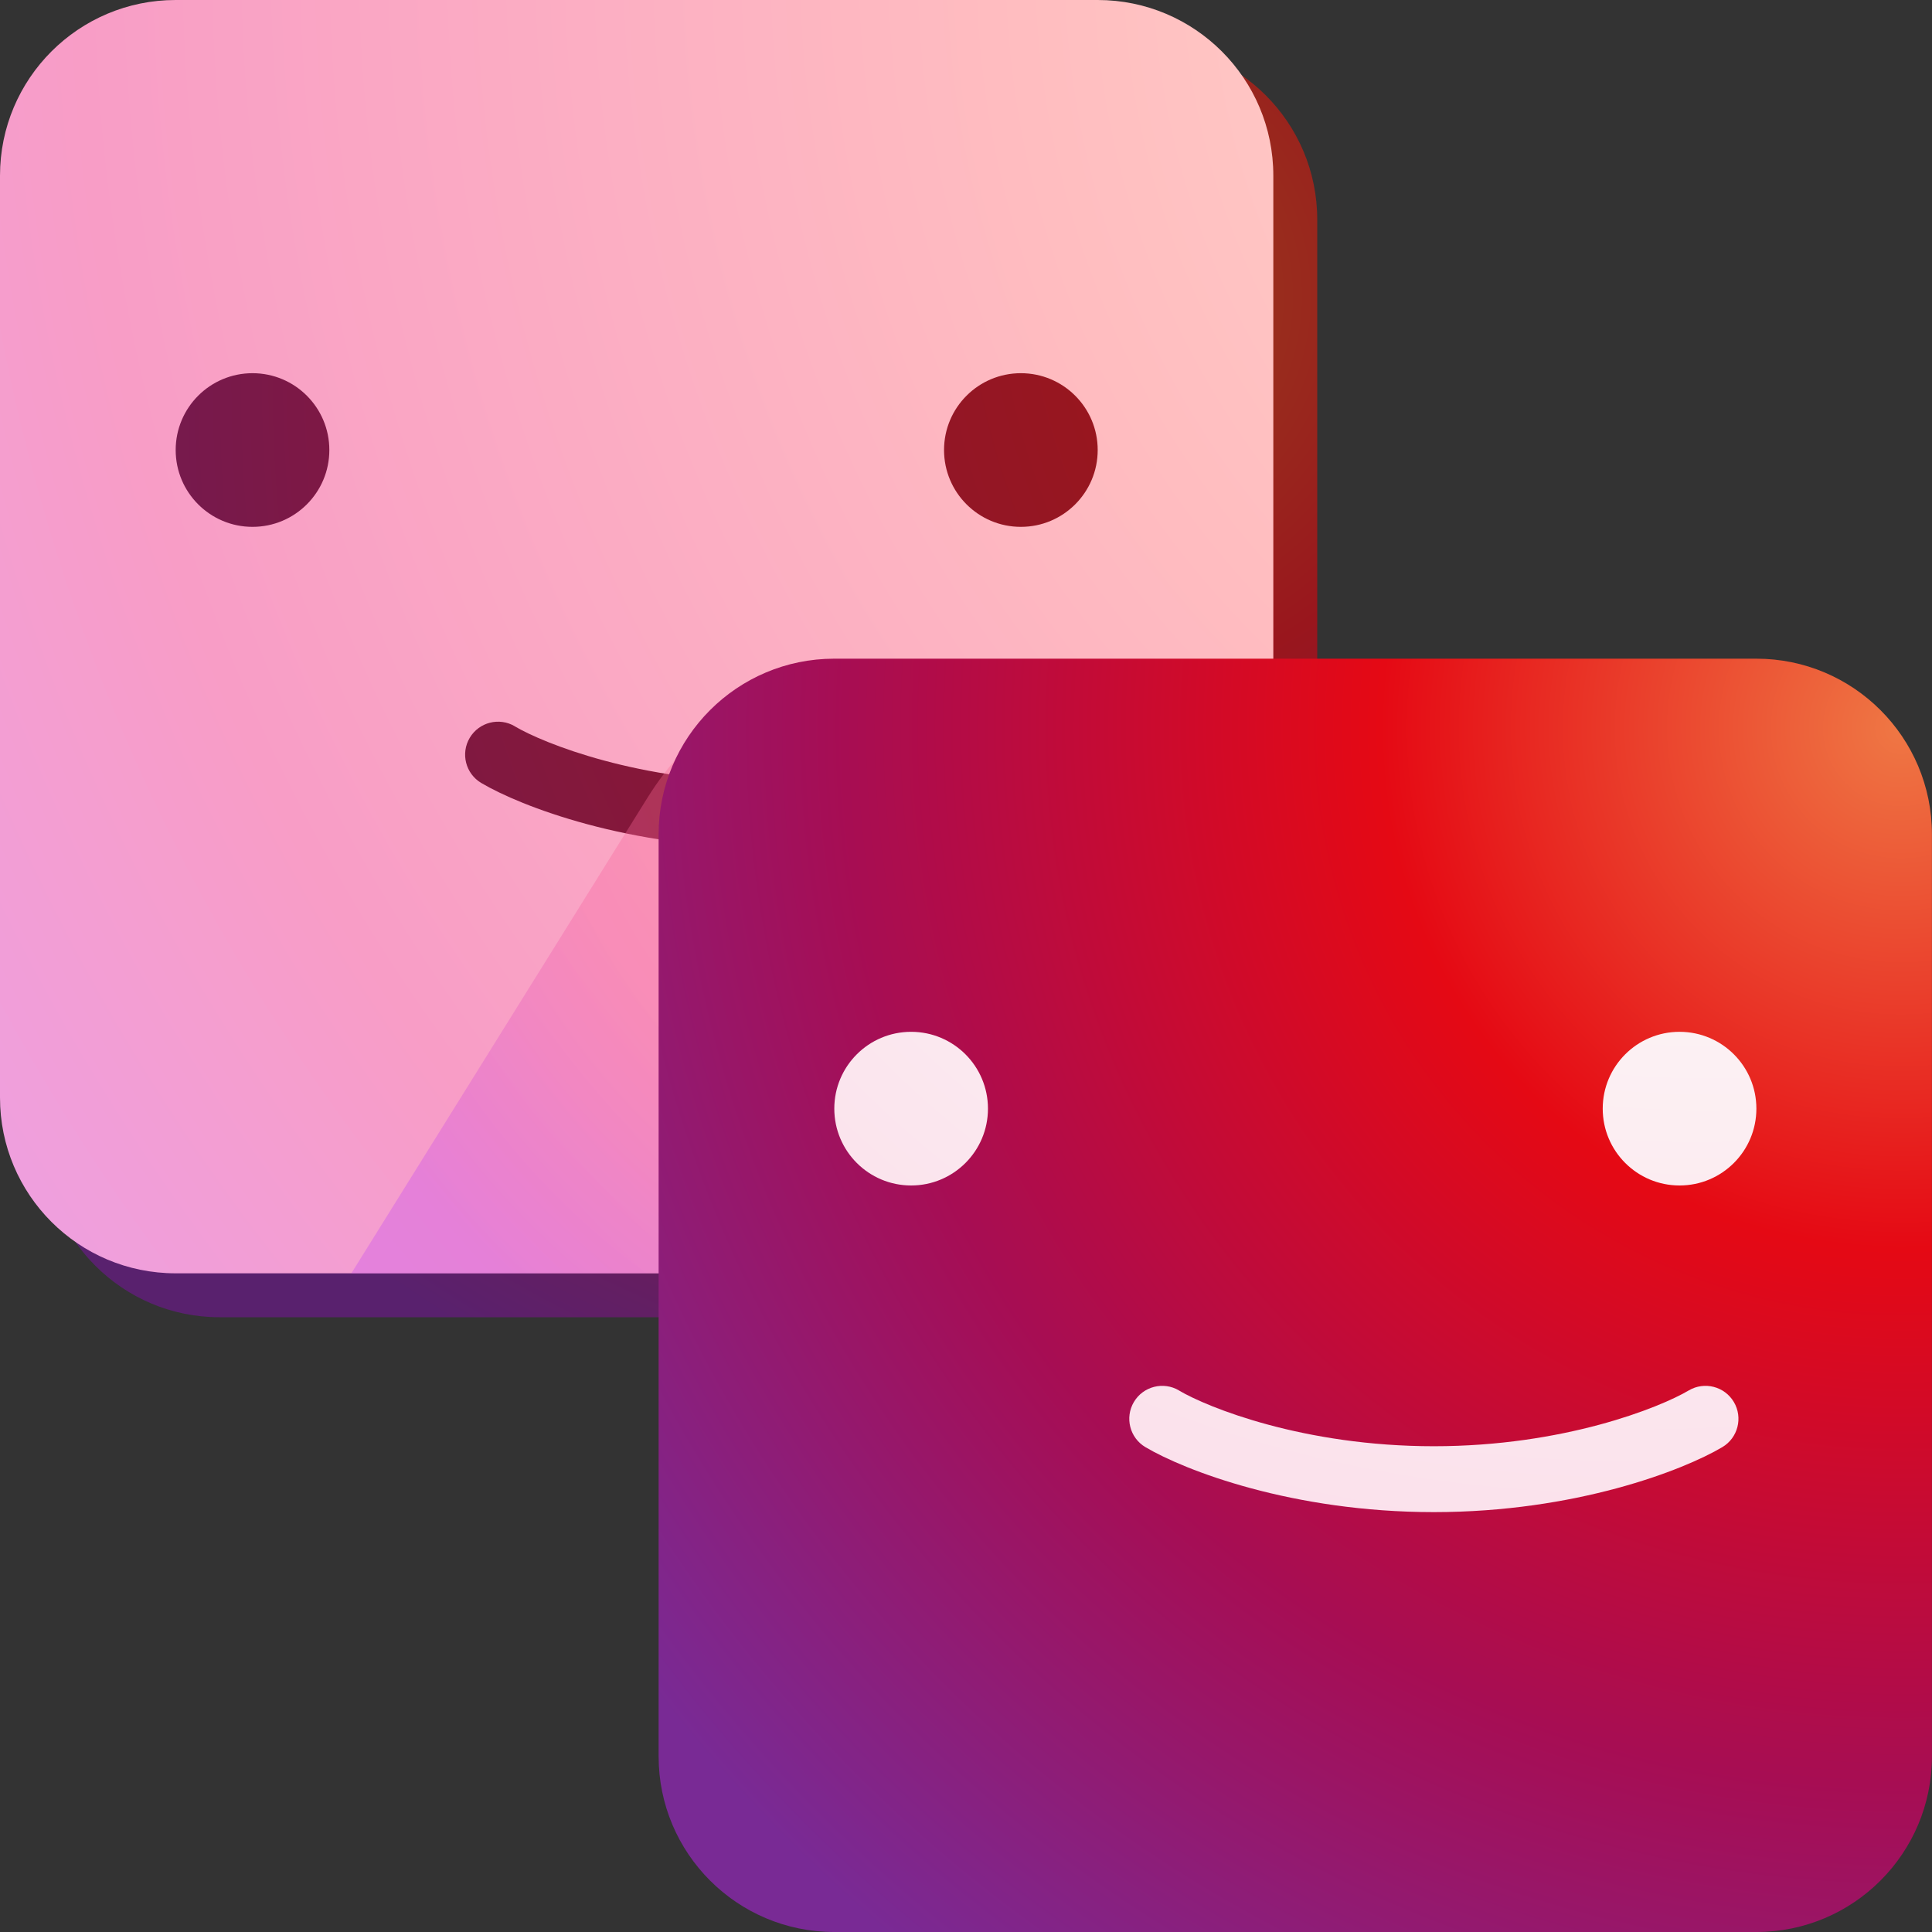 <?xml version="1.0" encoding="UTF-8"?><svg id="Layer_5" xmlns="http://www.w3.org/2000/svg" xmlns:xlink="http://www.w3.org/1999/xlink" viewBox="0 0 300 300"><rect x="0" y="0" width="300" height="300" fill="#333333" stroke="none"/><defs><style>.cls-1{fill:url(#radial-gradient-10);}.cls-2{fill:url(#radial-gradient-9);}.cls-3{fill:url(#radial-gradient-5);}.cls-4{fill:url(#radial-gradient);}.cls-5{fill:url(#radial-gradient-3);}.cls-6{fill:url(#radial-gradient-8);}.cls-7{fill:url(#radial-gradient-2);}.cls-8{fill:url(#radial-gradient-6);isolation:isolate;opacity:.35;}.cls-9{fill:url(#radial-gradient-4);}.cls-10{fill:url(#radial-gradient-7);}</style><radialGradient id="radial-gradient" cx=".78" cy="313" fx=".78" fy="313" r="5.68" gradientTransform="translate(-7075.91 -7233.7) rotate(135) scale(32.81 -32.81)" gradientUnits="userSpaceOnUse"><stop offset="0" stop-color="#99421d"/><stop offset=".33" stop-color="#99161d"/><stop offset=".67" stop-color="#7d1845"/><stop offset="1" stop-color="#59216e"/></radialGradient><radialGradient id="radial-gradient-2" cx="-.4" cy="306.88" fx="-.4" fy="306.88" r="5.68" gradientTransform="translate(-16384.82 -16002.71) rotate(133.87) scale(75.32 -75.32)" gradientUnits="userSpaceOnUse"><stop offset="0" stop-color="#ffdccc"/><stop offset=".33" stop-color="#ffbdc0"/><stop offset=".67" stop-color="#f89dc6"/><stop offset="1" stop-color="#e4a1fa"/></radialGradient><radialGradient id="radial-gradient-3" cx="-.32" cy="308.93" fx="-.32" fy="308.93" r="5.68" gradientTransform="translate(-12174.83 -11970.18) rotate(133.94) scale(68.74 -55.95)" xlink:href="#radial-gradient"/><radialGradient id="radial-gradient-4" cx="-.32" cy="308.93" fx="-.32" fy="308.93" r="5.68" gradientTransform="translate(-12174.83 -11970.18) rotate(133.94) scale(68.74 -55.95)" xlink:href="#radial-gradient"/><radialGradient id="radial-gradient-5" cx="-.32" cy="308.93" fx="-.32" fy="308.93" r="5.68" gradientTransform="translate(-12174.86 -11970.2) rotate(133.94) scale(68.74 -55.95)" xlink:href="#radial-gradient"/><radialGradient id="radial-gradient-6" cx="2.07" cy="319.39" fx="2.07" fy="319.39" r="5.68" gradientTransform="translate(-5065.39 -5200.09) rotate(135) scale(23.33 -23.33)" gradientUnits="userSpaceOnUse"><stop offset="0" stop-color="#ffa984"/><stop offset=".33" stop-color="#ff787f"/><stop offset=".67" stop-color="#f45fa2"/><stop offset="1" stop-color="#c44af1"/></radialGradient><radialGradient id="radial-gradient-7" cx=".01" cy="312.75" fx=".01" fy="312.75" r="5.68" gradientTransform="translate(-9273.19 -9456.49) rotate(135) scale(43.27 -43.27)" gradientUnits="userSpaceOnUse"><stop offset="0" stop-color="#ef7744"/><stop offset=".33" stop-color="#e50914"/><stop offset=".67" stop-color="#a70d53"/><stop offset="1" stop-color="#792a95"/></radialGradient><radialGradient id="radial-gradient-8" cx="-.65" cy="308.35" fx="-.65" fy="308.35" r="5.68" gradientTransform="translate(-12395.3 -13602.5) rotate(137.15) scale(73.66 -60.36)" gradientUnits="userSpaceOnUse"><stop offset="0" stop-color="#ffdccc"/><stop offset=".33" stop-color="#fdf6f6"/><stop offset=".67" stop-color="#fadce9"/><stop offset="1" stop-color="#e4a1fa"/></radialGradient><radialGradient id="radial-gradient-9" cx="-.65" cy="308.35" fx="-.65" fy="308.35" r="5.68" xlink:href="#radial-gradient-8"/><radialGradient id="radial-gradient-10" cx="-.65" cy="308.35" fx="-.65" fy="308.35" r="5.68" gradientTransform="translate(-12395.3 -13602.5) rotate(137.15) scale(73.66 -60.36)" xlink:href="#radial-gradient-8"/></defs><g id="profiles-core-small"><path id="Vector" class="cls-4" d="M6.82,34.09c0-15.06,12.21-27.27,27.27-27.27h143.18c15.06,0,27.27,12.21,27.27,27.27v143.18c0,15.06-12.21,27.27-27.27,27.27H34.09c-15.06,0-27.27-12.21-27.27-27.27V34.09Z"/><path id="Vector_2" class="cls-7" d="M0,27.27C0,12.21,12.21,0,27.27,0h143.18c15.06,0,27.27,12.21,27.27,27.27v143.18c0,15.06-12.21,27.27-27.27,27.27H27.27c-15.06,0-27.27-12.21-27.27-27.27V27.27Z"/><path id="Vector_3" class="cls-5" d="M51.14,69.88c0,6.59-5.34,11.93-11.93,11.93s-11.93-5.34-11.93-11.93,5.34-11.93,11.93-11.93,11.93,5.34,11.93,11.93Z"/><path id="Vector_4" class="cls-9" d="M170.45,69.88c0,6.59-5.34,11.93-11.93,11.93s-11.93-5.34-11.93-11.93,5.34-11.93,11.93-11.93,11.93,5.34,11.93,11.93Z"/><path id="Vector_5" class="cls-3" d="M79.95,112.78c-2.43-1.44-5.57-.64-7.01,1.79-1.44,2.43-.64,5.57,1.79,7.01,6.09,3.61,22.81,10.09,44.79,10.09s38.71-6.48,44.79-10.09c2.43-1.44,3.23-4.58,1.79-7.01-1.44-2.43-4.58-3.23-7.01-1.79-4.46,2.64-19.37,8.66-39.58,8.66s-35.12-6.02-39.58-8.66Z"/><path id="Vector_6" class="cls-8" d="M54.55,197.73h51.14l23.86-95.45c-12.05,3.29-22.42,11.01-29.02,21.61l-45.98,73.84Z"/><path id="Vector_7" class="cls-10" d="M102.27,129.55c0-15.06,12.21-27.27,27.27-27.27h143.18c15.06,0,27.27,12.21,27.27,27.27v143.18c0,15.06-12.21,27.27-27.27,27.27h-143.18c-15.06,0-27.27-12.21-27.27-27.27v-143.18Z"/><path id="Vector_8" class="cls-6" d="M153.41,172.15c0,6.59-5.34,11.93-11.93,11.93s-11.93-5.34-11.93-11.93,5.34-11.93,11.93-11.93,11.93,5.34,11.93,11.93Z"/><path id="Vector_9" class="cls-2" d="M272.73,172.15c0,6.59-5.34,11.93-11.93,11.93s-11.93-5.34-11.93-11.93,5.34-11.93,11.93-11.93,11.93,5.34,11.93,11.93Z"/><path id="Vector_10" class="cls-1" d="M183.08,215.91c-2.43-1.44-5.57-.64-7.01,1.79s-.64,5.57,1.79,7.01c6.09,3.61,22.81,10.09,44.79,10.09s38.71-6.48,44.79-10.09c2.43-1.44,3.23-4.58,1.79-7.01-1.44-2.43-4.58-3.23-7.01-1.79-4.46,2.64-19.37,8.66-39.58,8.66s-35.12-6.02-39.58-8.66Z"/></g></svg>
